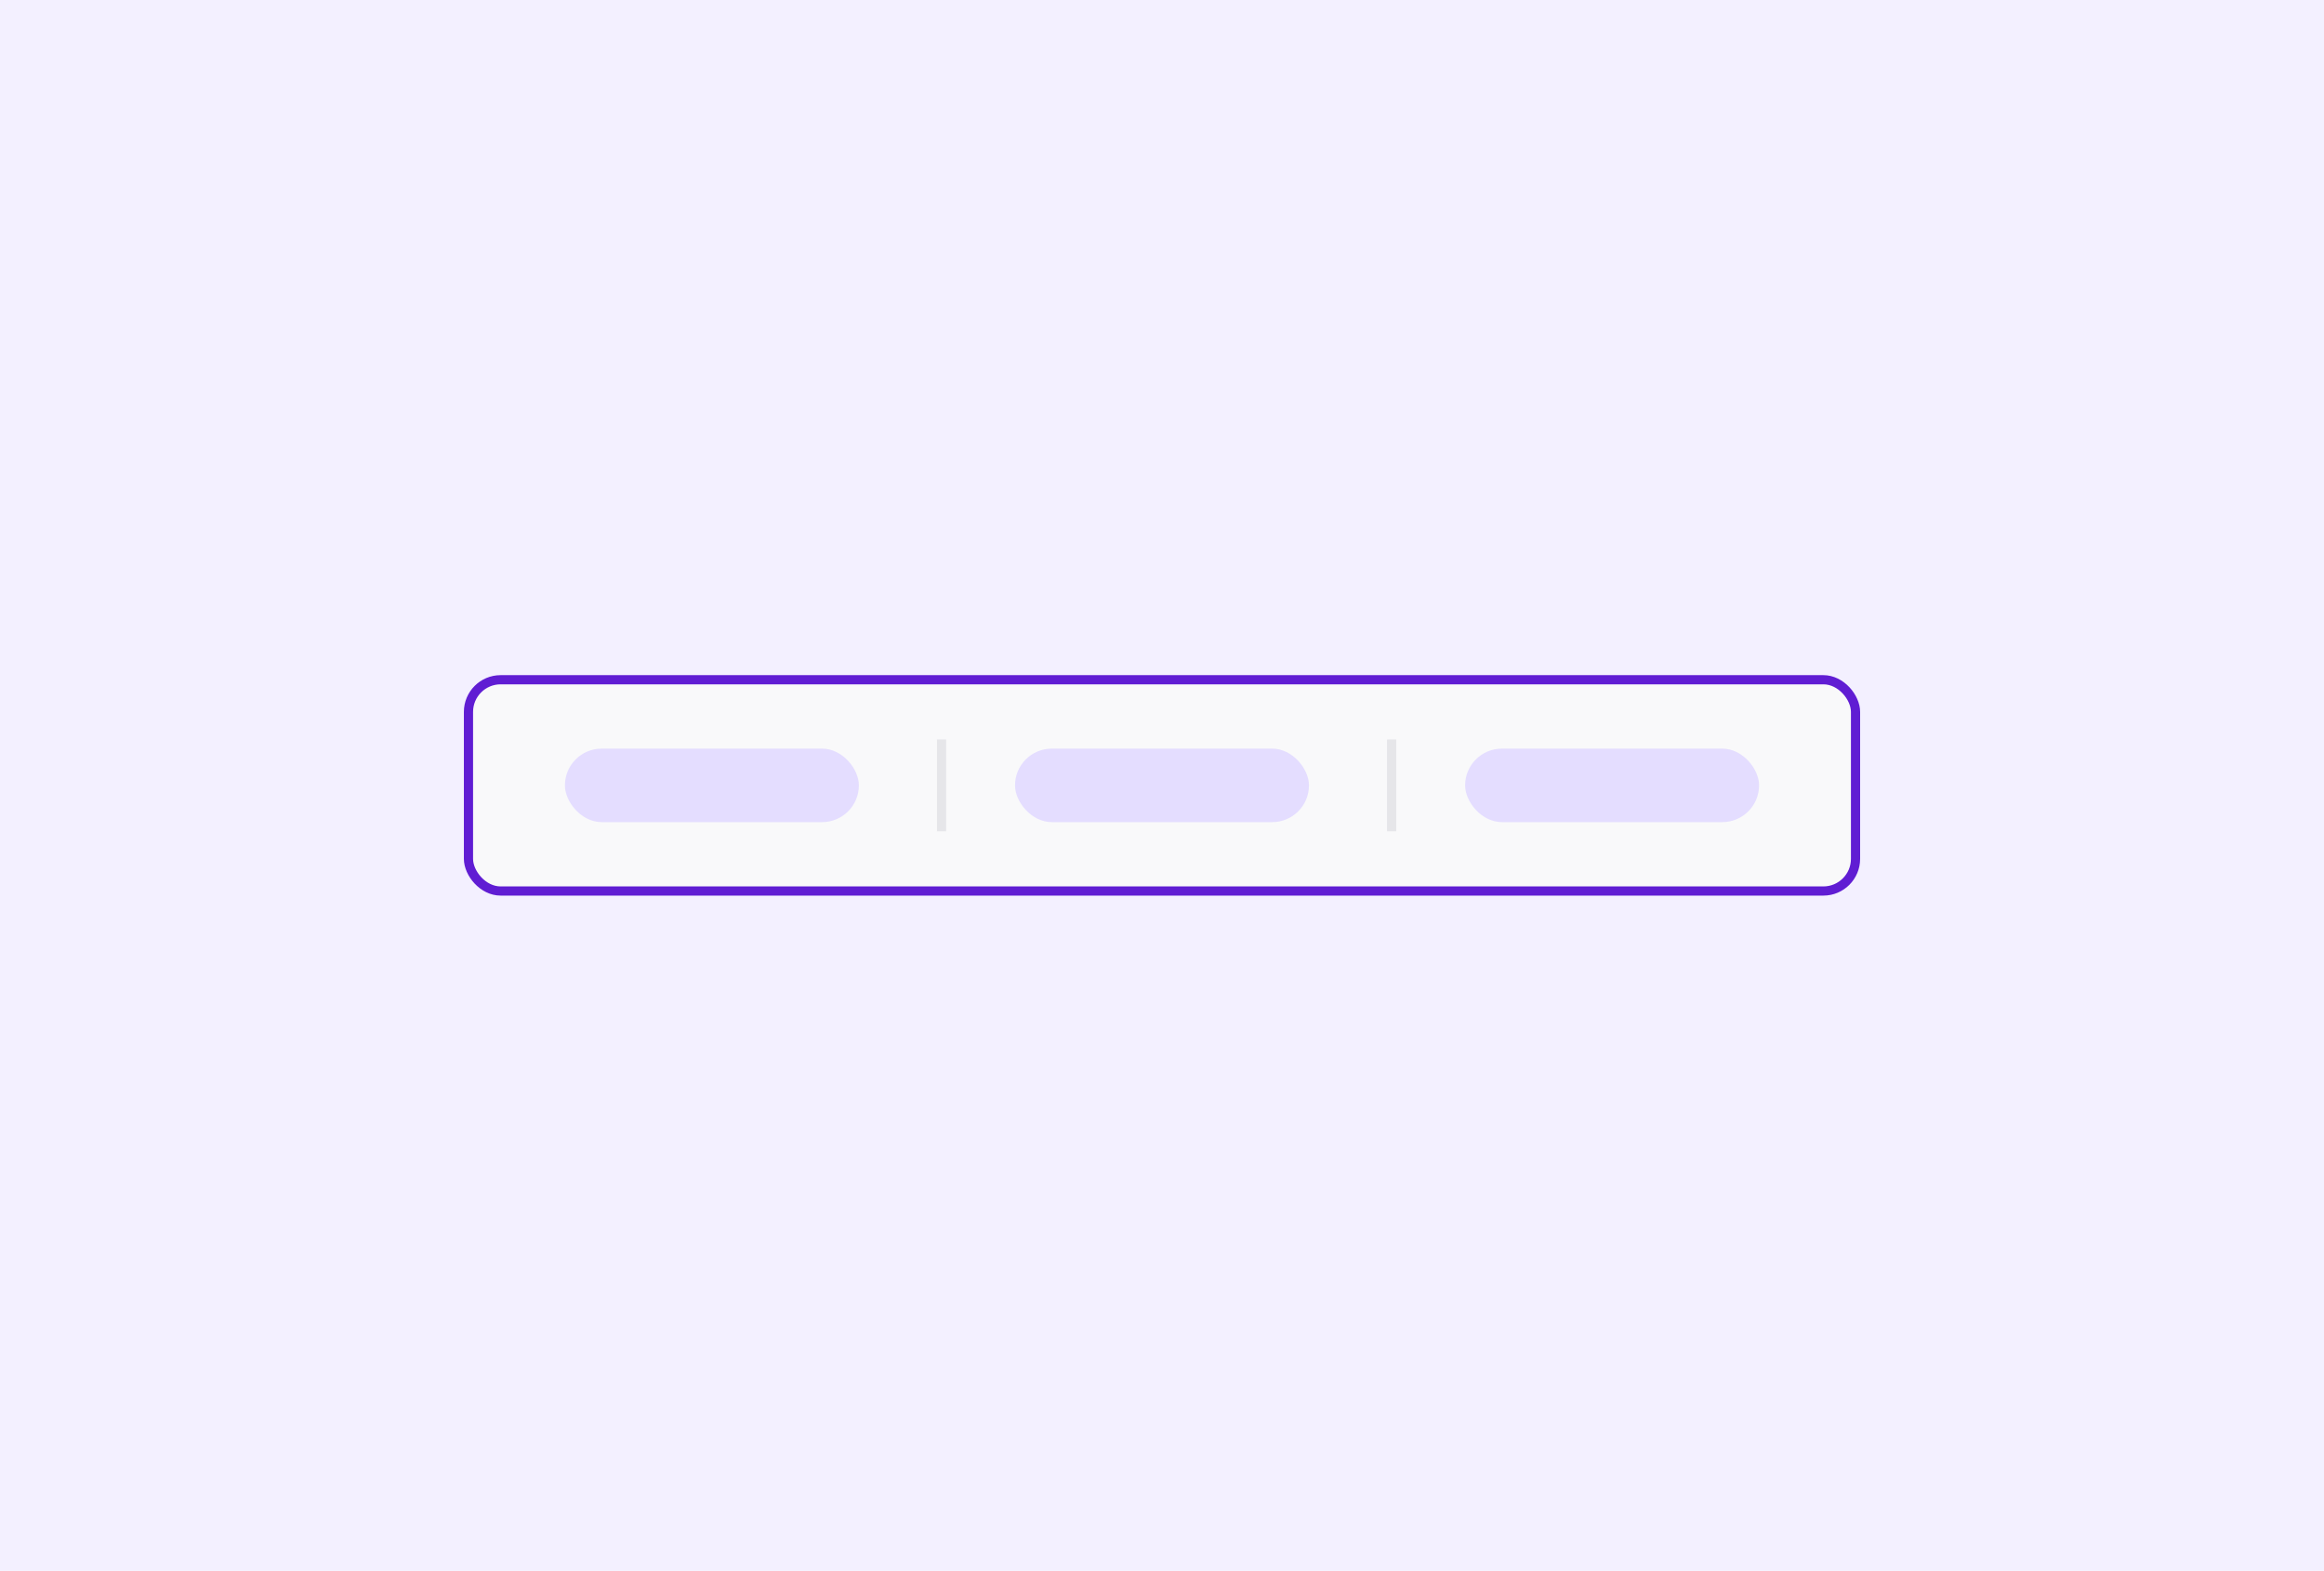 <svg width="253" height="171" viewBox="0 0 253 171" fill="none" xmlns="http://www.w3.org/2000/svg">
<rect width="253" height="171" fill="#F3F0FF"/>
<rect x="51" y="74" width="151" height="23" rx="3.5" fill="#F9F9FA"/>
<rect x="51" y="74" width="151" height="23" rx="3.5" stroke="#601DD3"/>
<rect x="61.5" y="81.5" width="32" height="8" rx="4" fill="#e4ddff"/>
<line x1="102.5" y1="80.5" x2="102.5" y2="90.5" stroke="#E6E6E9"/>
<rect x="110.5" y="81.5" width="32" height="8" rx="4" fill="#e4ddff"/>
<line x1="151.5" y1="80.5" x2="151.5" y2="90.5" stroke="#E6E6E9"/>
<rect x="159.5" y="81.5" width="32" height="8" rx="4" fill="#e4ddff"/>
</svg>
